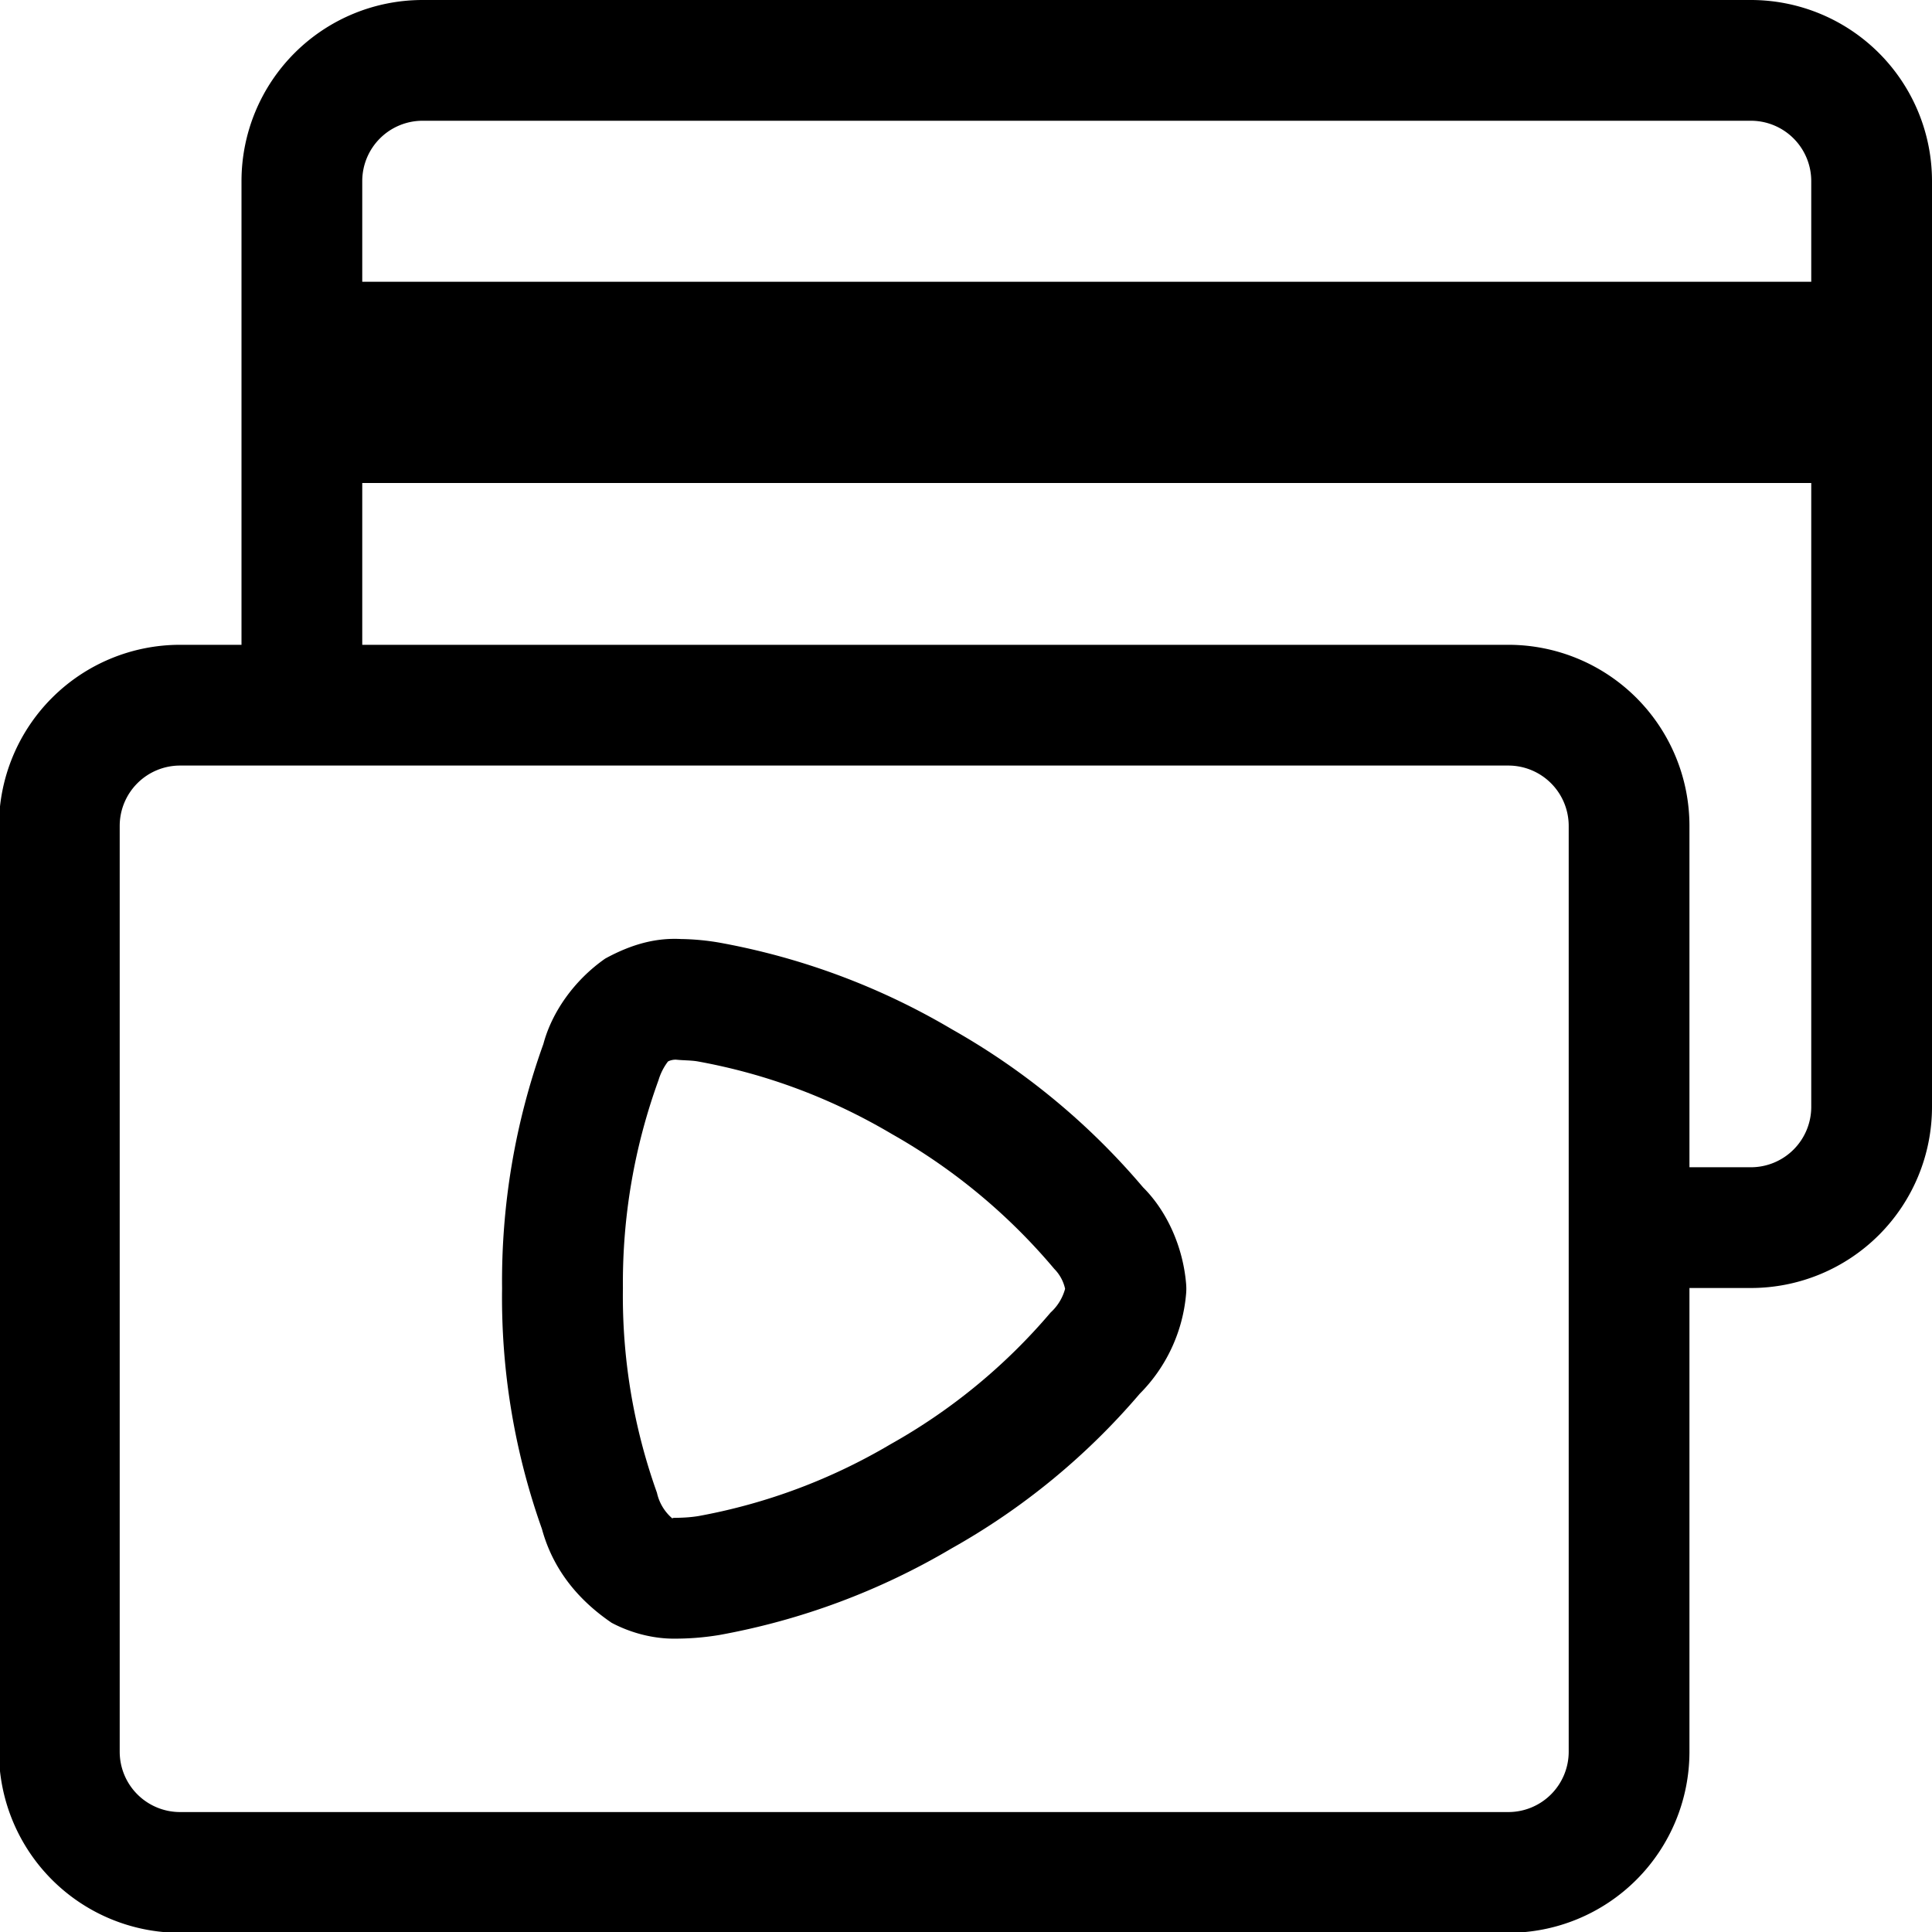 <?xml version="1.0" ?>
<svg version="1.1" id="user" width="1em" height="1em" viewBox="0 0 24 24" xmlns="http://www.w3.org/2000/svg" fill="currentColor">
	<path d="M21.75 0H5.25A2.25 2.25 0 0 0 3 2.25v5.76h-.763a2.25 2.25 0 0 0-2.25 2.25v11.5a2.25 2.25 0 0 0 2.25 2.25h16.5a2.25 2.25 0 0 0 2.25-2.25V16h.763A2.25 2.25 0 0 0 24 13.75V2.25A2.25 2.25 0 0 0 21.75 0zm-2.263 21.76a.75.75 0 0 1-.75.75h-16.5a.75.75 0 0 1-.75-.75v-11.5a.75.75 0 0 1 .75-.75h16.5a.75.75 0 0 1 .75.75v11.5zm3.013-8.01a.75.75 0 0 1-.75.75h-.763v-4.24a2.25 2.25 0 0 0-2.25-2.25H4.5V6h18v7.75zm0-10.25h-18V2.25a.75.75 0 0 1 .75-.75h16.5a.75.75 0 0 1 .75.75V3.5z"></path>
	<path d="M11.828 12.788a8.721 8.721 0 0 0-2.901-1.08 3.037 3.037 0 0 0-.465-.043c-.3-.016-.6.055-.944.243-.384.268-.663.665-.768 1.061a8.692 8.692 0 0 0-.513 3.035 8.569 8.569 0 0 0 .495 2.989c.123.453.402.85.866 1.166.245.13.52.197.773.197.19 0 .366-.013.562-.045a8.708 8.708 0 0 0 2.884-1.074 8.6 8.6 0 0 0 2.341-1.923 2 2 0 0 0 .576-1.24.71.71 0 0 0 0-.129c-.04-.468-.245-.908-.535-1.196a8.738 8.738 0 0 0-2.371-1.961zm1.227 3.512a7.26 7.26 0 0 1-1.991 1.64c-.743.44-1.55.74-2.387.893-.08.013-.162.02-.275.022h-.018c-.023.001-.04 0-.023.015a.581.581 0 0 1-.2-.326A7.25 7.25 0 0 1 7.738 16a7.364 7.364 0 0 1 .442-2.581.727.727 0 0 1 .118-.233.208.208 0 0 1 .105-.022c.085.009.181.007.263.021.85.154 1.656.454 2.416.904a7.384 7.384 0 0 1 2.015 1.674.504.504 0 0 1 .134.247.614.614 0 0 1-.175.29z"></path>
</svg>
